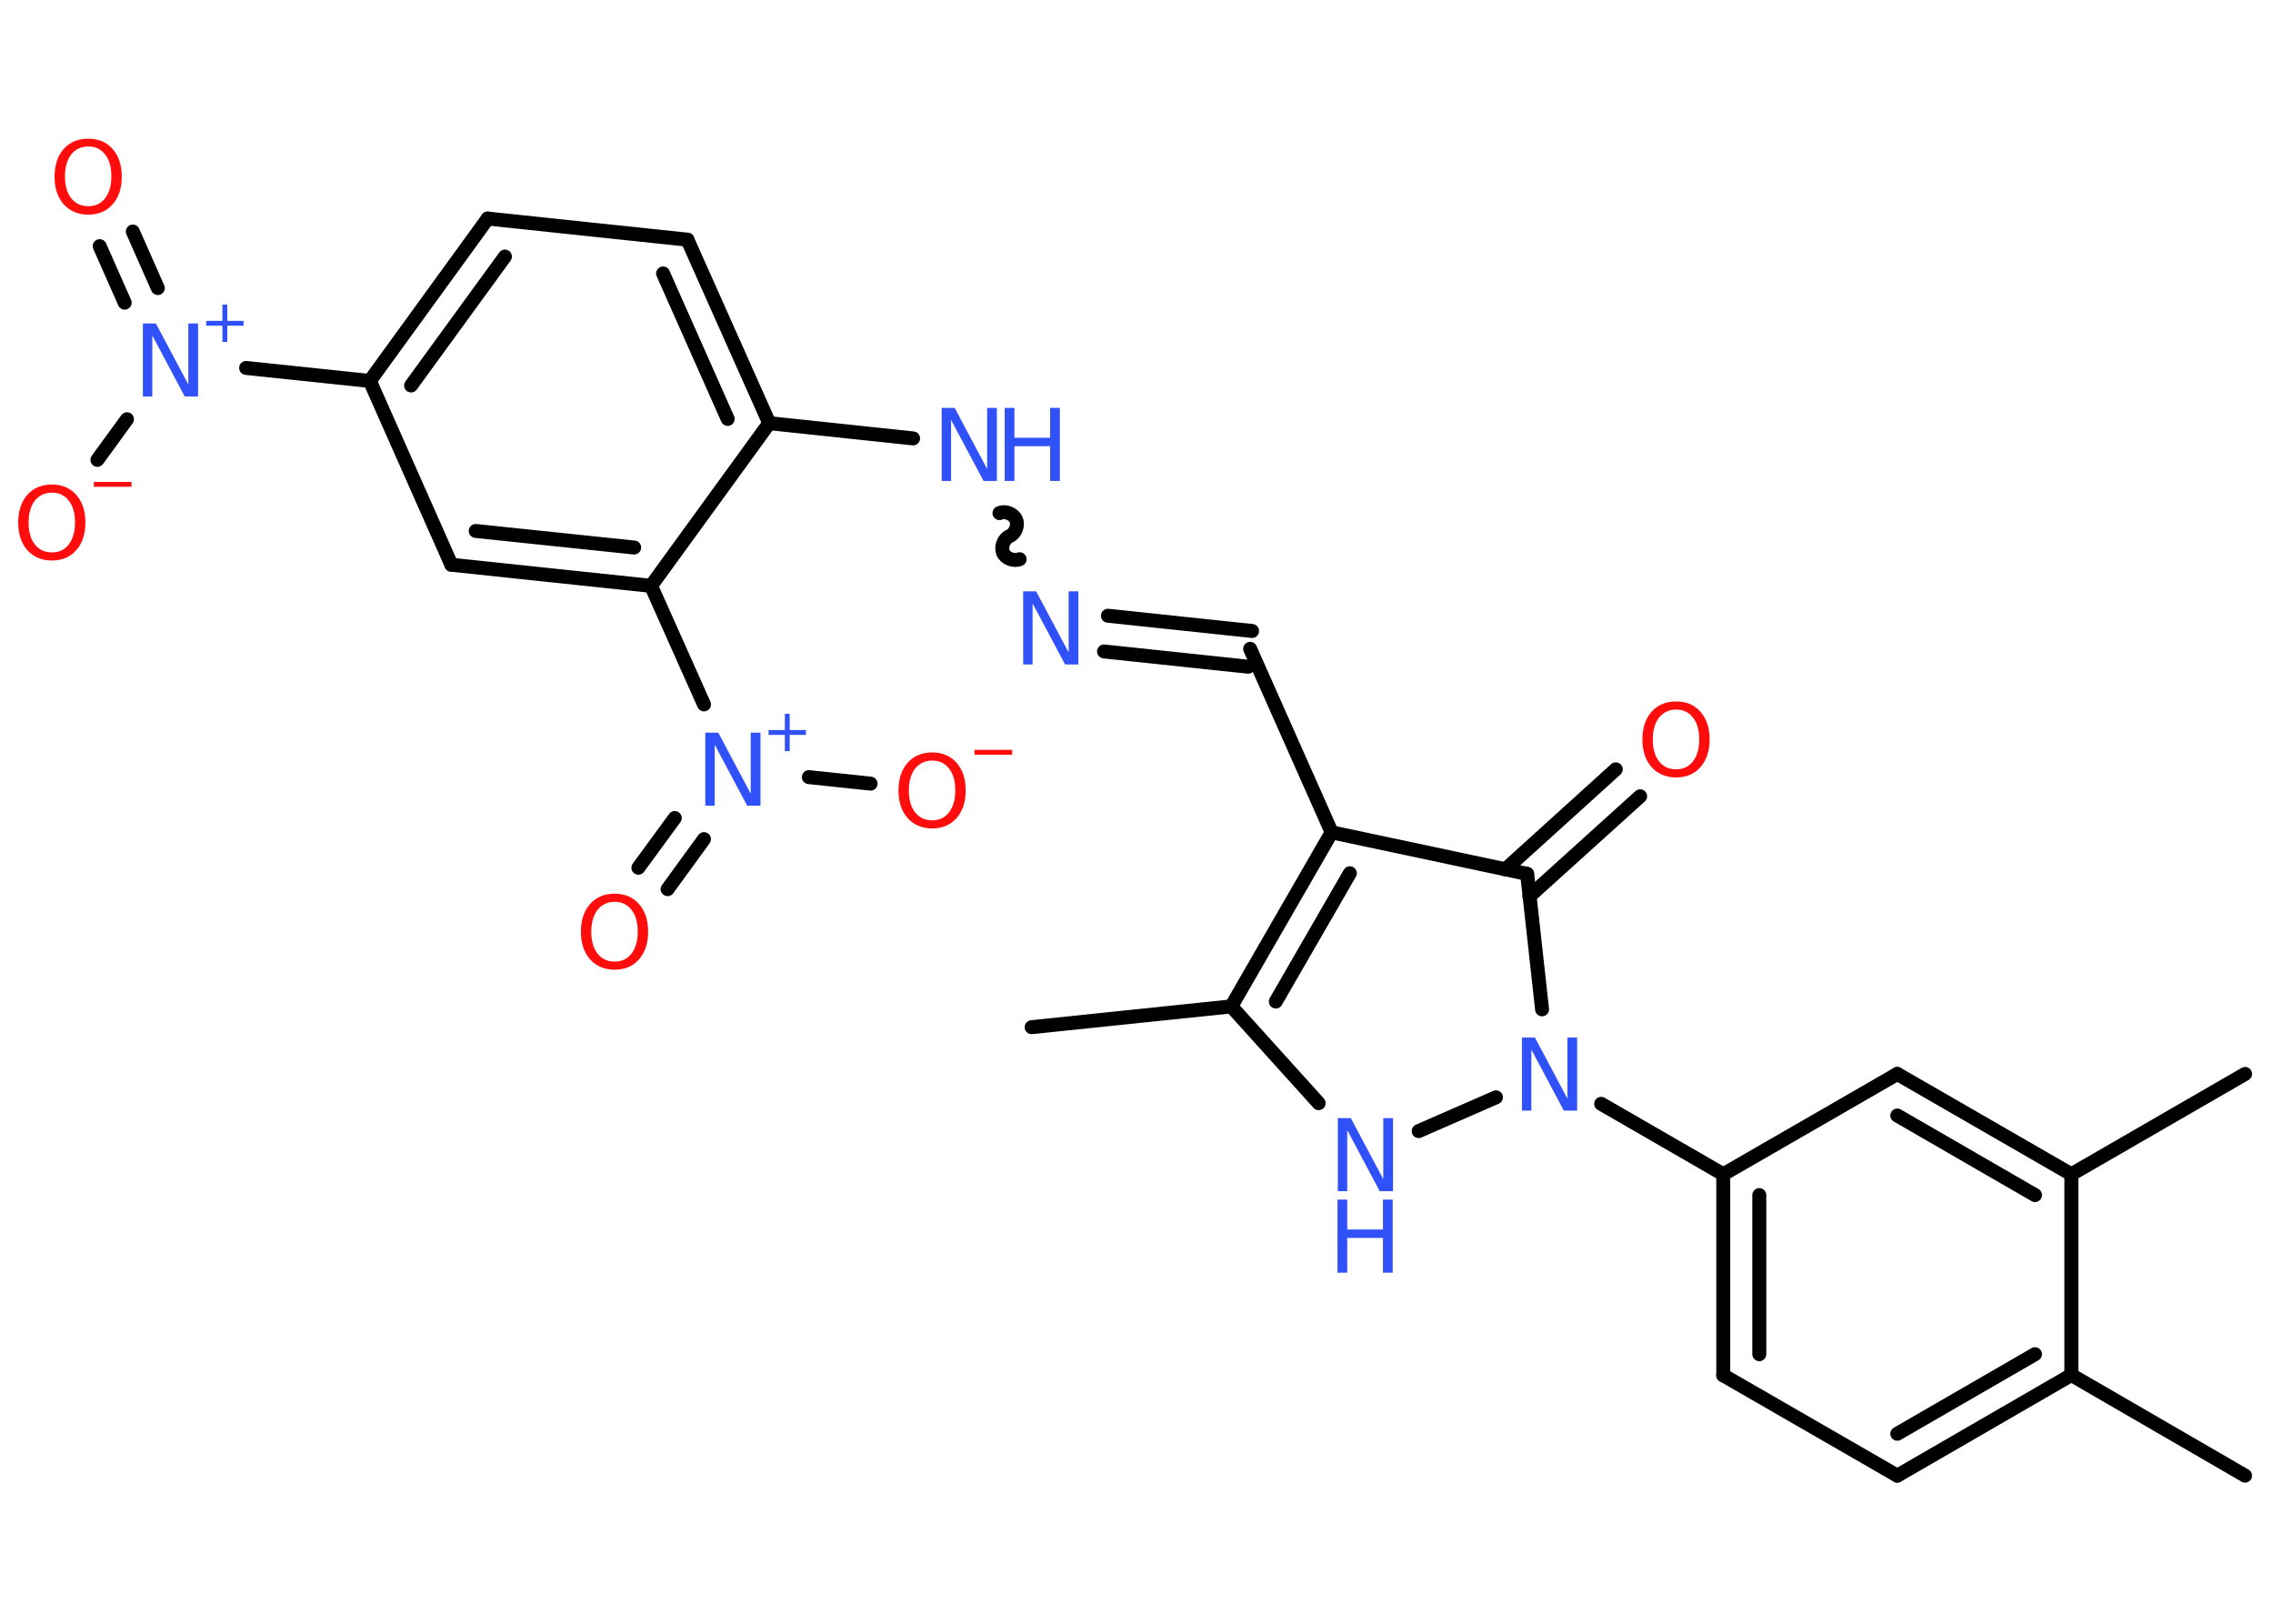 <?xml version='1.0' encoding='UTF-8'?>
<!DOCTYPE svg PUBLIC "-//W3C//DTD SVG 1.1//EN" "http://www.w3.org/Graphics/SVG/1.1/DTD/svg11.dtd">
<svg version='1.2' xmlns='http://www.w3.org/2000/svg' xmlns:xlink='http://www.w3.org/1999/xlink' width='70.0mm' height='50.0mm' viewBox='0 0 70.0 50.0'>
  <desc>Generated by the Chemistry Development Kit (http://github.com/cdk)</desc>
  <g stroke-linecap='round' stroke-linejoin='round' stroke='#000000' stroke-width='.43' fill='#3050F8'>
    <rect x='.0' y='.0' width='70.0' height='50.0' fill='#FFFFFF' stroke='none'/>
    <g id='mol1' class='mol'>
      <line id='mol1bnd1' class='bond' x1='69.14' y1='45.44' x2='63.79' y2='42.34'/>
      <g id='mol1bnd2' class='bond'>
        <line x1='58.43' y1='45.44' x2='63.79' y2='42.34'/>
        <line x1='58.43' y1='44.15' x2='62.67' y2='41.7'/>
      </g>
      <line id='mol1bnd3' class='bond' x1='58.43' y1='45.44' x2='53.07' y2='42.35'/>
      <g id='mol1bnd4' class='bond'>
        <line x1='53.07' y1='36.16' x2='53.07' y2='42.35'/>
        <line x1='54.18' y1='36.8' x2='54.18' y2='41.7'/>
      </g>
      <line id='mol1bnd5' class='bond' x1='53.07' y1='36.16' x2='49.31' y2='33.99'/>
      <line id='mol1bnd6' class='bond' x1='46.07' y1='33.79' x2='43.69' y2='34.83'/>
      <line id='mol1bnd7' class='bond' x1='40.61' y1='33.97' x2='37.92' y2='30.99'/>
      <line id='mol1bnd8' class='bond' x1='37.92' y1='30.99' x2='31.77' y2='31.63'/>
      <g id='mol1bnd9' class='bond'>
        <line x1='41.01' y1='25.63' x2='37.92' y2='30.99'/>
        <line x1='41.57' y1='26.89' x2='39.29' y2='30.84'/>
      </g>
      <line id='mol1bnd10' class='bond' x1='41.01' y1='25.63' x2='38.5' y2='19.98'/>
      <g id='mol1bnd11' class='bond'>
        <line x1='38.44' y1='20.53' x2='34.0' y2='20.06'/>
        <line x1='38.56' y1='19.43' x2='34.12' y2='18.96'/>
      </g>
      <path id='mol1bnd12' class='bond' d='M30.78 15.8c.18 -.08 .43 .02 .51 .2c.08 .18 -.02 .43 -.2 .51c-.18 .08 -.27 .33 -.2 .51c.08 .18 .33 .27 .51 .2' fill='none' stroke='#000000' stroke-width='.43'/>
      <line id='mol1bnd13' class='bond' x1='28.12' y1='13.5' x2='23.69' y2='13.03'/>
      <g id='mol1bnd14' class='bond'>
        <line x1='23.69' y1='13.03' x2='21.17' y2='7.38'/>
        <line x1='22.41' y1='12.9' x2='20.42' y2='8.42'/>
      </g>
      <line id='mol1bnd15' class='bond' x1='21.17' y1='7.38' x2='15.02' y2='6.73'/>
      <g id='mol1bnd16' class='bond'>
        <line x1='15.02' y1='6.73' x2='11.39' y2='11.73'/>
        <line x1='15.55' y1='7.9' x2='12.66' y2='11.87'/>
      </g>
      <line id='mol1bnd17' class='bond' x1='11.39' y1='11.73' x2='7.58' y2='11.33'/>
      <g id='mol1bnd18' class='bond'>
        <line x1='3.84' y1='9.32' x2='3.07' y2='7.58'/>
        <line x1='4.86' y1='8.87' x2='4.09' y2='7.13'/>
      </g>
      <line id='mol1bnd19' class='bond' x1='3.91' y1='12.91' x2='3.0' y2='14.16'/>
      <line id='mol1bnd20' class='bond' x1='11.39' y1='11.73' x2='13.9' y2='17.39'/>
      <g id='mol1bnd21' class='bond'>
        <line x1='13.9' y1='17.39' x2='20.05' y2='18.04'/>
        <line x1='14.65' y1='16.35' x2='19.53' y2='16.86'/>
      </g>
      <line id='mol1bnd22' class='bond' x1='23.69' y1='13.03' x2='20.05' y2='18.04'/>
      <line id='mol1bnd23' class='bond' x1='20.05' y1='18.04' x2='21.68' y2='21.69'/>
      <g id='mol1bnd24' class='bond'>
        <line x1='21.68' y1='25.84' x2='20.56' y2='27.38'/>
        <line x1='20.78' y1='25.19' x2='19.66' y2='26.72'/>
      </g>
      <line id='mol1bnd25' class='bond' x1='24.91' y1='23.93' x2='26.81' y2='24.13'/>
      <line id='mol1bnd26' class='bond' x1='41.01' y1='25.63' x2='47.03' y2='26.91'/>
      <line id='mol1bnd27' class='bond' x1='47.49' y1='31.08' x2='47.03' y2='26.91'/>
      <g id='mol1bnd28' class='bond'>
        <line x1='46.36' y1='26.77' x2='49.76' y2='23.69'/>
        <line x1='47.1' y1='27.6' x2='50.51' y2='24.52'/>
      </g>
      <line id='mol1bnd29' class='bond' x1='53.07' y1='36.16' x2='58.43' y2='33.07'/>
      <g id='mol1bnd30' class='bond'>
        <line x1='63.79' y1='36.16' x2='58.43' y2='33.07'/>
        <line x1='62.67' y1='36.8' x2='58.43' y2='34.35'/>
      </g>
      <line id='mol1bnd31' class='bond' x1='63.79' y1='42.34' x2='63.79' y2='36.16'/>
      <line id='mol1bnd32' class='bond' x1='63.79' y1='36.16' x2='69.14' y2='33.07'/>
      <path id='mol1atm6' class='atom' d='M46.86 31.95h.41l1.0 1.88v-1.88h.3v2.25h-.41l-1.0 -1.88v1.88h-.29v-2.25z' stroke='none'/>
      <g id='mol1atm7' class='atom'>
        <path d='M41.19 34.43h.41l1.0 1.88v-1.88h.3v2.25h-.41l-1.0 -1.88v1.88h-.29v-2.25z' stroke='none'/>
        <path d='M41.19 36.94h.3v.92h1.1v-.92h.3v2.25h-.3v-1.07h-1.1v1.07h-.3v-2.25z' stroke='none'/>
      </g>
      <path id='mol1atm12' class='atom' d='M31.5 18.21h.41l1.0 1.88v-1.88h.3v2.25h-.41l-1.0 -1.88v1.88h-.29v-2.25z' stroke='none'/>
      <g id='mol1atm13' class='atom'>
        <path d='M28.99 12.56h.41l1.0 1.88v-1.88h.3v2.25h-.41l-1.0 -1.88v1.88h-.29v-2.25z' stroke='none'/>
        <path d='M30.94 12.56h.3v.92h1.1v-.92h.3v2.25h-.3v-1.07h-1.1v1.07h-.3v-2.25z' stroke='none'/>
      </g>
      <g id='mol1atm18' class='atom'>
        <path d='M4.39 9.96h.41l1.0 1.88v-1.88h.3v2.25h-.41l-1.0 -1.88v1.88h-.29v-2.25z' stroke='none'/>
        <path d='M7.0 9.38v.5h.5v.15h-.5v.5h-.15v-.5h-.5v-.15h.5v-.5h.15z' stroke='none'/>
      </g>
      <path id='mol1atm19' class='atom' d='M2.72 4.51q-.33 .0 -.53 .25q-.19 .25 -.19 .67q.0 .43 .19 .67q.19 .25 .53 .25q.33 .0 .52 -.25q.19 -.25 .19 -.67q.0 -.43 -.19 -.67q-.19 -.25 -.52 -.25zM2.72 4.27q.47 .0 .75 .32q.28 .32 .28 .85q.0 .53 -.28 .85q-.28 .32 -.75 .32q-.47 .0 -.76 -.32q-.28 -.32 -.28 -.85q.0 -.53 .28 -.85q.28 -.32 .76 -.32z' stroke='none' fill='#FF0D0D'/>
      <g id='mol1atm20' class='atom'>
        <path d='M1.6 15.17q-.33 .0 -.53 .25q-.19 .25 -.19 .67q.0 .43 .19 .67q.19 .25 .53 .25q.33 .0 .52 -.25q.19 -.25 .19 -.67q.0 -.43 -.19 -.67q-.19 -.25 -.52 -.25zM1.6 14.92q.47 .0 .75 .32q.28 .32 .28 .85q.0 .53 -.28 .85q-.28 .32 -.75 .32q-.47 .0 -.76 -.32q-.28 -.32 -.28 -.85q.0 -.53 .28 -.85q.28 -.32 .76 -.32z' stroke='none' fill='#FF0D0D'/>
        <path d='M2.89 14.84h1.16v.15h-1.16v-.15z' stroke='none' fill='#FF0D0D'/>
      </g>
      <g id='mol1atm23' class='atom'>
        <path d='M21.71 22.56h.41l1.0 1.88v-1.88h.3v2.25h-.41l-1.0 -1.88v1.88h-.29v-2.25z' stroke='none'/>
        <path d='M24.32 21.98v.5h.5v.15h-.5v.5h-.15v-.5h-.5v-.15h.5v-.5h.15z' stroke='none'/>
      </g>
      <path id='mol1atm24' class='atom' d='M18.93 27.77q-.33 .0 -.53 .25q-.19 .25 -.19 .67q.0 .43 .19 .67q.19 .25 .53 .25q.33 .0 .52 -.25q.19 -.25 .19 -.67q.0 -.43 -.19 -.67q-.19 -.25 -.52 -.25zM18.93 27.52q.47 .0 .75 .32q.28 .32 .28 .85q.0 .53 -.28 .85q-.28 .32 -.75 .32q-.47 .0 -.76 -.32q-.28 -.32 -.28 -.85q.0 -.53 .28 -.85q.28 -.32 .76 -.32z' stroke='none' fill='#FF0D0D'/>
      <g id='mol1atm25' class='atom'>
        <path d='M28.71 23.42q-.33 .0 -.53 .25q-.19 .25 -.19 .67q.0 .43 .19 .67q.19 .25 .53 .25q.33 .0 .52 -.25q.19 -.25 .19 -.67q.0 -.43 -.19 -.67q-.19 -.25 -.52 -.25zM28.71 23.17q.47 .0 .75 .32q.28 .32 .28 .85q.0 .53 -.28 .85q-.28 .32 -.75 .32q-.47 .0 -.76 -.32q-.28 -.32 -.28 -.85q.0 -.53 .28 -.85q.28 -.32 .76 -.32z' stroke='none' fill='#FF0D0D'/>
        <path d='M30.01 23.09h1.16v.15h-1.16v-.15z' stroke='none' fill='#FF0D0D'/>
      </g>
      <path id='mol1atm27' class='atom' d='M51.62 21.85q-.33 .0 -.53 .25q-.19 .25 -.19 .67q.0 .43 .19 .67q.19 .25 .53 .25q.33 .0 .52 -.25q.19 -.25 .19 -.67q.0 -.43 -.19 -.67q-.19 -.25 -.52 -.25zM51.62 21.6q.47 .0 .75 .32q.28 .32 .28 .85q.0 .53 -.28 .85q-.28 .32 -.75 .32q-.47 .0 -.76 -.32q-.28 -.32 -.28 -.85q.0 -.53 .28 -.85q.28 -.32 .76 -.32z' stroke='none' fill='#FF0D0D'/>
    </g>
  </g>
</svg>
